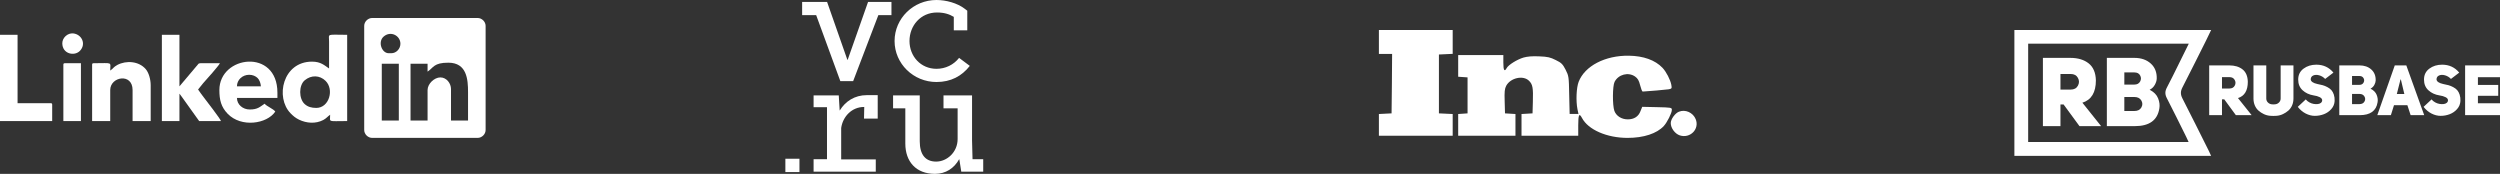 <svg width="417" height="29" viewBox="0 0 417 29" fill="none" xmlns="http://www.w3.org/2000/svg">
<rect x="0" y="0" width="417" height="29" fill="#333333" stroke="none"/>
<path d="M230 9H232.204L232.168 13.945L232.113 18.909L230 19.018V22.636H242.308V19.018L240.012 18.909V9.091L242.308 8.982V5H230V9Z" fill="white"/>
<path d="M243.226 12.8L244.016 12.854L244.788 12.909V18.909L244.016 18.964L243.226 19.018V22.636H252.779V19.018L251.916 18.964L251.034 18.909L250.979 16.909C250.924 15.291 250.979 14.8 251.236 14.309C251.952 12.982 254.065 12.509 255.038 13.473C255.645 14.073 255.755 14.618 255.681 17L255.626 18.909L253.789 19.018V22.636H263.25V20.909C263.25 19.109 263.415 18.8 263.874 19.673C264.903 21.636 268.026 23 271.48 23C274.162 23 276.366 22.273 277.523 21.018C278.075 20.418 278.864 18.855 278.864 18.327C278.864 17.945 278.791 17.927 276.384 17.873L273.923 17.818L273.629 18.546C273.298 19.436 272.563 19.909 271.516 19.909C270.469 19.909 269.588 19.346 269.275 18.491C268.945 17.546 268.963 14.327 269.312 13.655C269.955 12.4 271.608 11.982 272.729 12.764C273.188 13.091 273.372 13.418 273.574 14.218C273.721 14.8 273.904 15.273 273.996 15.273C274.786 15.236 277.964 14.964 278.368 14.891C278.864 14.782 278.883 14.745 278.773 14.127C278.607 13.291 277.928 11.964 277.303 11.309C276.072 10.018 274.125 9.327 271.7 9.291C267.732 9.236 264.352 11 263.323 13.636C262.938 14.618 262.846 16.836 263.121 18.218L263.287 19H261.817L261.743 15.854C261.688 12.764 261.67 12.673 261.137 11.618C260.66 10.691 260.439 10.473 259.502 10.018C258.602 9.564 258.18 9.455 256.747 9.4C255.571 9.345 254.781 9.418 254.12 9.6C253.036 9.927 251.603 10.818 251.309 11.364C250.942 12.036 250.758 11.727 250.758 10.454V9.182H243.226V12.8Z" fill="white"/>
<path d="M280.04 18.636C279.397 18.891 278.681 19.891 278.681 20.527C278.681 21.364 279.379 22.309 280.187 22.582C281.932 23.145 283.53 21.509 282.832 19.855C282.373 18.764 281.106 18.2 280.04 18.636Z" fill="white"/>
<path fill-rule="evenodd" clip-rule="evenodd" d="M368.819 5C368.506 5.651 368.238 6.225 367.955 6.791C366.65 9.393 365.357 11.999 364.026 14.587C363.698 15.222 363.688 15.754 364.019 16.399C365.525 19.331 366.987 22.284 368.462 25.231C368.574 25.456 368.67 25.69 368.811 26H336V5H368.819ZM365.087 7.287H338.297V23.682H365.057C364.897 23.335 364.778 23.057 364.642 22.787C363.574 20.642 362.522 18.49 361.423 16.362C361.105 15.745 361.108 15.226 361.428 14.621C362.116 13.324 362.754 12.001 363.408 10.686C363.955 9.585 364.496 8.484 365.087 7.287Z" fill="white"/>
<path fill-rule="evenodd" clip-rule="evenodd" d="M346.857 21.037L344.203 17.42H343.685V21.037H340.757V9.655H345.337C346.599 9.655 347.616 9.96 348.388 10.571C349.159 11.183 349.561 12.126 349.593 13.401C349.593 15.417 348.843 16.659 347.343 17.131L350.466 21.038H346.858L346.857 21.037ZM343.685 14.944H345.384C345.956 14.944 346.36 14.727 346.597 14.293C346.834 13.859 346.834 13.425 346.597 12.991C346.361 12.557 345.956 12.34 345.384 12.34H343.685V14.945L343.685 14.944ZM359.742 13.126C359.732 13.438 359.628 13.776 359.427 14.14C359.231 14.5 358.929 14.792 358.561 14.976C359.263 15.329 359.731 15.802 359.967 16.392C360.206 16.982 360.276 17.55 360.178 18.095C359.865 20.058 358.506 21.038 356.1 21.038H351.423V9.655H356.02C357.141 9.655 358.05 9.968 358.746 10.595C359.442 11.221 359.775 12.065 359.743 13.127L359.742 13.126ZM354.337 14.107H356.02C356.463 14.107 356.779 13.938 356.969 13.601C357.157 13.262 357.16 12.927 356.976 12.588C356.794 12.249 356.476 12.081 356.022 12.081H354.339V14.107H354.337ZM354.337 18.513H356.02C356.571 18.513 356.957 18.318 357.179 17.925C357.4 17.536 357.398 17.146 357.172 16.76C356.943 16.373 356.56 16.181 356.021 16.181H354.338V18.513L354.337 18.513Z" fill="white"/>
<path d="M372.941 19.207L371.006 16.568H370.628V19.207H368.493V10.907H371.833C372.753 10.907 373.495 11.129 374.057 11.575C374.62 12.02 374.913 12.709 374.936 13.639C374.936 15.108 374.389 16.015 373.295 16.359L375.573 19.208L372.941 19.207ZM370.627 14.763H371.867C372.284 14.763 372.579 14.604 372.751 14.289C372.925 13.972 372.925 13.655 372.751 13.339C372.578 13.022 372.283 12.864 371.867 12.864H370.628L370.627 14.763ZM378.015 10.907V16.429C378.015 16.68 378.098 16.891 378.264 17.068C378.429 17.244 378.627 17.35 378.86 17.39C379.091 17.43 379.327 17.43 379.562 17.39C379.799 17.351 379.999 17.244 380.164 17.068C380.329 16.891 380.413 16.679 380.413 16.429V10.906H382.548V16.429C382.548 16.851 382.472 17.236 382.318 17.584C382.179 17.913 381.967 18.208 381.699 18.446C381.43 18.679 381.13 18.874 380.807 19.026C380.478 19.185 380.122 19.283 379.757 19.314C379.391 19.345 379.023 19.345 378.653 19.314C378.286 19.283 377.928 19.185 377.597 19.026C377.276 18.875 376.978 18.68 376.712 18.446C376.456 18.22 376.254 17.932 376.104 17.584C375.955 17.237 375.88 16.851 375.88 16.429V10.906H378.016L378.015 10.907ZM383.269 17.824L384.602 16.58C384.76 16.776 384.958 16.941 385.198 17.073C385.438 17.205 385.677 17.293 385.912 17.331C386.149 17.37 386.373 17.379 386.584 17.36C386.797 17.34 386.974 17.276 387.116 17.166C387.257 17.058 387.331 16.915 387.34 16.744C387.348 16.524 387.209 16.346 386.926 16.205C386.644 16.064 386.306 15.966 385.911 15.912C385.18 15.794 384.568 15.511 384.077 15.061C383.585 14.612 383.339 14.016 383.339 13.273C383.339 12.499 383.636 11.892 384.23 11.449C384.824 11.008 385.534 10.788 386.36 10.788C387.533 10.788 388.485 11.229 389.217 12.112L387.836 13.167C387.567 12.879 387.224 12.67 386.844 12.563C386.467 12.458 386.138 12.466 385.858 12.587C385.579 12.708 385.435 12.925 385.427 13.238C385.451 13.596 385.821 13.855 386.536 14.011C386.875 14.073 387.17 14.14 387.421 14.21C387.674 14.281 387.937 14.388 388.212 14.533C388.487 14.678 388.709 14.845 388.88 15.037C389.048 15.229 389.185 15.479 389.286 15.788C389.388 16.096 389.431 16.446 389.416 16.837C389.396 17.336 389.202 17.812 388.867 18.185C388.533 18.571 388.107 18.867 387.628 19.047C387.145 19.231 386.639 19.324 386.112 19.324C385.6 19.324 385.092 19.193 384.589 18.936C384.086 18.677 383.647 18.307 383.27 17.823L383.269 17.824ZM396.262 13.438C396.254 13.665 396.178 13.912 396.032 14.178C395.889 14.44 395.669 14.653 395.401 14.787C395.912 15.045 396.254 15.389 396.426 15.819C396.6 16.25 396.651 16.664 396.58 17.062C396.352 18.493 395.361 19.208 393.606 19.208H390.195V10.907H393.547C394.365 10.907 395.028 11.136 395.535 11.592C396.043 12.049 396.286 12.665 396.262 13.439V13.438ZM392.32 14.154H393.548C393.871 14.154 394.101 14.03 394.239 13.785C394.376 13.538 394.378 13.292 394.245 13.046C394.112 12.799 393.88 12.676 393.549 12.676H392.321V14.154H392.32ZM392.32 17.367H393.548C393.949 17.367 394.23 17.225 394.392 16.938C394.553 16.654 394.552 16.37 394.387 16.089C394.22 15.806 393.941 15.666 393.548 15.666H392.321V17.367H392.32ZM401.372 10.906L404.358 19.208H402.093L401.549 17.543H399.319L398.799 19.209H396.533L399.448 10.907H401.372V10.906ZM399.791 15.677H401.043L400.464 13.251H400.405L399.791 15.678L399.791 15.677ZM404.252 17.824L405.585 16.58C405.743 16.776 405.941 16.941 406.181 17.073C406.422 17.205 406.66 17.293 406.897 17.331C407.132 17.37 407.357 17.379 407.568 17.36C407.781 17.34 407.958 17.276 408.1 17.166C408.241 17.058 408.315 16.915 408.324 16.744C408.332 16.524 408.193 16.346 407.91 16.205C407.628 16.064 407.29 15.966 406.895 15.912C406.164 15.794 405.552 15.511 405.061 15.061C404.569 14.612 404.323 14.016 404.323 13.273C404.323 12.499 404.619 11.892 405.213 11.449C405.807 11.008 406.517 10.788 407.343 10.788C408.516 10.788 409.468 11.229 410.2 12.112L408.819 13.167C408.55 12.879 408.207 12.67 407.827 12.563C407.449 12.458 407.121 12.466 406.841 12.587C406.562 12.708 406.418 12.925 406.41 13.238C406.434 13.596 406.804 13.855 407.519 14.011C407.858 14.073 408.153 14.14 408.404 14.21C408.657 14.281 408.92 14.388 409.195 14.533C409.47 14.678 409.692 14.845 409.863 15.037C410.031 15.229 410.168 15.479 410.269 15.788C410.371 16.096 410.414 16.446 410.399 16.837C410.379 17.336 410.185 17.812 409.85 18.185C409.508 18.577 409.094 18.864 408.611 19.047C408.127 19.231 407.621 19.324 407.094 19.324C406.583 19.324 406.074 19.193 405.571 18.936C405.069 18.677 404.631 18.307 404.253 17.823L404.252 17.824ZM413.317 12.875V14.166H416.704V15.983H413.317V17.226H417V19.208H411.181V10.907H416.999V12.877L413.316 12.876L413.317 12.875Z" fill="white"/>
<path d="M156.205 11.478C153.591 11.478 151.703 9.398 151.703 6.84C151.703 4.282 153.563 2.084 156.284 2.084C157.49 2.084 158.347 2.36 159.093 2.814V5.062H161.342V1.786L160.91 1.456C159.672 0.505 157.784 0 156.205 0C152.349 0 149.215 3.067 149.215 6.84C149.215 10.613 152.349 13.679 156.205 13.679C158.613 13.679 160.426 12.697 161.763 10.989L159.977 9.654C159.069 10.815 157.697 11.478 156.205 11.478ZM141.393 9.976H141.341L137.958 0.322H133.796V2.523H136.137L140.167 13.528H142.309V13.524L146.51 2.523H148.696V0.322H144.792L141.393 9.976Z" fill="white"/>
<path d="M162.219 26.553L162.138 23.459V15.91H157.375V18.071H159.732V23.189C159.732 25.395 157.947 26.954 156.15 26.954C154.353 26.954 153.414 25.776 153.414 23.57V15.91H148.965V18.071H151.008V23.951C151.008 26.942 152.781 29 155.948 29C157.766 29 159.152 28.051 159.978 26.576H160.015L160.341 28.634H164V26.55H162.219V26.553ZM131 28.703H133.349V26.481H131V28.703ZM140.083 18.413H140.055L139.906 15.91H135.707V17.88H137.943V26.55H135.707V28.634H146.079V26.588H140.309V21.355C140.571 19.462 142.07 17.842 144.121 17.842H144.157L144.117 19.778H146.402V15.868H144.601C142.529 15.868 140.994 16.927 140.083 18.413Z" fill="white"/>
<path fill-rule="evenodd" clip-rule="evenodd" d="M63.681 10.632H66.523V20.105H63.681V10.632ZM71.319 15.018V20.105H68.477V10.632H71.319V11.947C72.328 11.28 72.338 10.456 74.783 10.456C77.886 10.456 78.069 13.268 78.069 15.368V20.105H75.227V14.842C75.227 13.944 74.515 12.912 73.451 12.912C72.436 12.912 71.319 13.988 71.319 15.018ZM65.279 8.877H64.835C63.673 8.877 62.984 6.988 63.984 6.107C65.156 5.076 66.789 5.935 66.789 7.298C66.789 8.123 66.116 8.877 65.279 8.877ZM60.75 4.316V21.684C60.75 22.385 61.373 23 62.082 23H79.668C80.377 23 81 22.385 81 21.684V4.316C81 3.615 80.377 3 79.668 3H62.082C61.373 3 60.75 3.615 60.75 4.316Z" fill="white"/>
<path fill-rule="evenodd" clip-rule="evenodd" d="M52.757 18C51.957 18 51.348 17.83 50.826 17.363C49.824 16.468 49.821 14.225 50.837 13.385C51.923 12.488 53.326 12.527 54.305 13.488C55.768 14.922 54.918 18 52.757 18ZM54.888 11.421C54.129 10.919 53.522 10.281 52.046 10.281C47.155 10.281 45.878 16.247 48.469 18.901C48.898 19.34 49.291 19.677 49.882 19.962C51.141 20.567 52.641 20.68 53.914 20.02C54.442 19.747 54.653 19.413 55.066 19.14C55.066 20.45 54.577 20.193 57.908 20.193V5.807C54.373 5.807 54.883 5.524 54.888 6.947L54.888 11.421Z" fill="white"/>
<path fill-rule="evenodd" clip-rule="evenodd" d="M27 20.193H29.931V15.632C29.945 15.647 29.966 15.651 29.972 15.679L30.126 15.878C30.215 16 30.258 16.059 30.35 16.182L33.217 20.193H36.859C36.757 19.816 34.342 16.704 34.004 16.258C33.655 15.8 33.36 15.402 33.039 14.93L33.905 13.855C34.285 13.461 36.601 10.838 36.681 10.544C35.793 10.544 34.903 10.551 34.015 10.543C33.862 10.541 33.534 10.528 33.398 10.548C33.07 10.596 33.13 10.624 32.959 10.816L29.931 14.403V5.807H27V20.193Z" fill="white"/>
<path fill-rule="evenodd" clip-rule="evenodd" d="M18.385 11.772C18.385 10.266 18.899 10.544 15.632 10.544C15.427 10.544 15.365 10.605 15.365 10.807V20.193H18.385V15.018C18.385 12.766 22.115 12.123 22.115 15.018V20.193H25.135V14.228C25.135 13.197 24.8 12.104 24.311 11.533C23.157 10.188 21.055 10.047 19.568 10.835C18.946 11.165 18.848 11.466 18.385 11.772Z" fill="white"/>
<path fill-rule="evenodd" clip-rule="evenodd" d="M41.566 12.474C42.148 12.474 42.647 12.697 42.969 13.018C43.282 13.329 43.473 13.852 43.52 14.403H39.523C39.523 13.306 40.443 12.474 41.566 12.474ZM36.592 15.018C36.592 16.665 36.878 17.849 37.988 18.99C40.243 21.309 44.513 20.686 45.918 18.614C45.601 18.147 44.46 17.727 44.142 17.298C43.337 17.83 42.993 18.263 41.655 18.263C40.513 18.263 39.523 17.45 39.523 16.333H46.273V15.456C46.273 8.01 36.592 9.25 36.592 15.018Z" fill="white"/>
<path fill-rule="evenodd" clip-rule="evenodd" d="M0 20.193H8.704V17.474C8.704 17.272 8.642 17.21 8.438 17.21H2.931V5.807H0V20.193Z" fill="white"/>
<path fill-rule="evenodd" clip-rule="evenodd" d="M10.569 10.807V20.193H13.5V10.544H10.835C10.631 10.544 10.569 10.605 10.569 10.807Z" fill="white"/>
<path fill-rule="evenodd" clip-rule="evenodd" d="M10.392 7.211C10.392 9.017 12.441 9.433 13.348 8.464C14.419 7.318 13.62 5.727 12.222 5.575C11.281 5.472 10.392 6.298 10.392 7.211Z" fill="white"/>
</svg>
